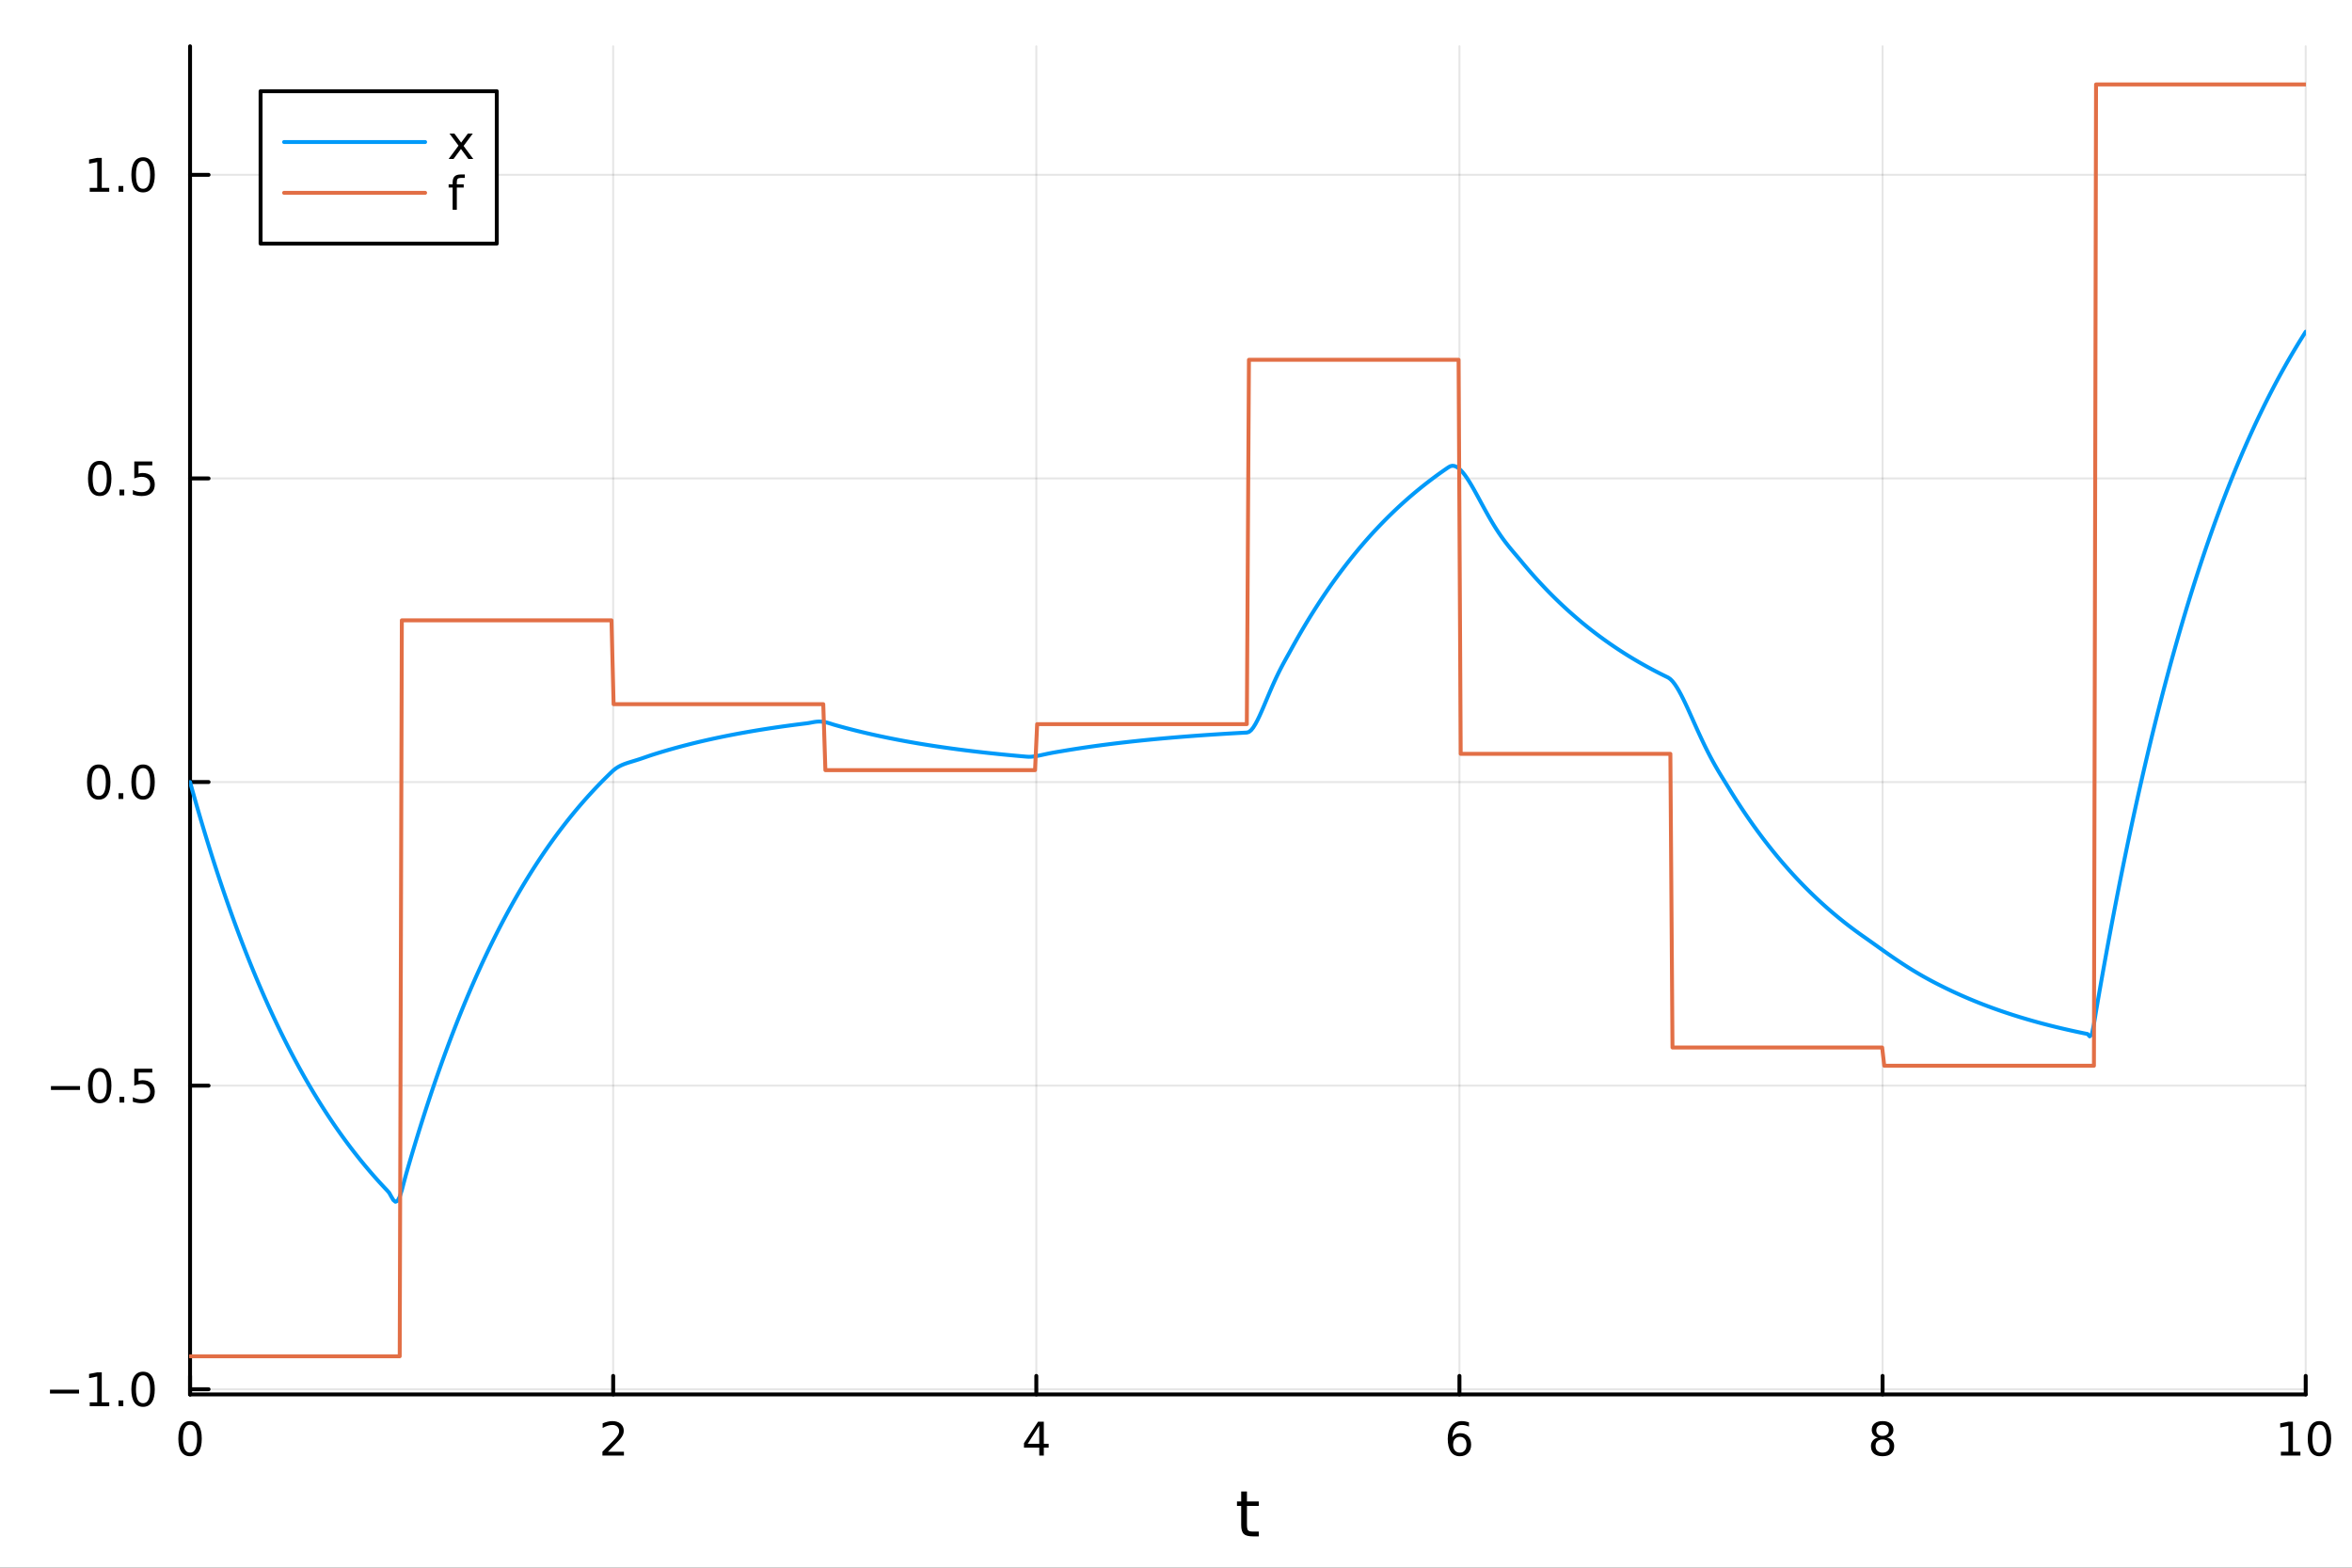 <?xml version="1.0" encoding="utf-8"?>
<svg xmlns="http://www.w3.org/2000/svg" xmlns:xlink="http://www.w3.org/1999/xlink" width="600" height="400" viewBox="0 0 2400 1600">
<rect x="0" y="0" width="2400" height="1600" fill="#333333" stroke="none"/>
<defs>
  <clipPath id="clip740">
    <rect x="0" y="0" width="2400" height="1600"/>
  </clipPath>
</defs>
<path clip-path="url(#clip740)" d="M0 1600 L2400 1600 L2400 0 L0 0  Z" fill="#ffffff" fill-rule="evenodd" fill-opacity="1"/>
<defs>
  <clipPath id="clip741">
    <rect x="480" y="0" width="1681" height="1600"/>
  </clipPath>
</defs>
<path clip-path="url(#clip740)" d="M193.936 1423.18 L2352.76 1423.18 L2352.76 47.244 L193.936 47.244  Z" fill="#ffffff" fill-rule="evenodd" fill-opacity="1"/>
<defs>
  <clipPath id="clip742">
    <rect x="193" y="47" width="2160" height="1377"/>
  </clipPath>
</defs>
<polyline clip-path="url(#clip742)" style="stroke:#000000; stroke-linecap:round; stroke-linejoin:round; stroke-width:2; stroke-opacity:0.1; fill:none" points="193.936,1423.18 193.936,47.244 "/>
<polyline clip-path="url(#clip742)" style="stroke:#000000; stroke-linecap:round; stroke-linejoin:round; stroke-width:2; stroke-opacity:0.1; fill:none" points="625.7,1423.18 625.7,47.244 "/>
<polyline clip-path="url(#clip742)" style="stroke:#000000; stroke-linecap:round; stroke-linejoin:round; stroke-width:2; stroke-opacity:0.1; fill:none" points="1057.46,1423.18 1057.46,47.244 "/>
<polyline clip-path="url(#clip742)" style="stroke:#000000; stroke-linecap:round; stroke-linejoin:round; stroke-width:2; stroke-opacity:0.1; fill:none" points="1489.23,1423.18 1489.23,47.244 "/>
<polyline clip-path="url(#clip742)" style="stroke:#000000; stroke-linecap:round; stroke-linejoin:round; stroke-width:2; stroke-opacity:0.1; fill:none" points="1920.99,1423.18 1920.99,47.244 "/>
<polyline clip-path="url(#clip742)" style="stroke:#000000; stroke-linecap:round; stroke-linejoin:round; stroke-width:2; stroke-opacity:0.1; fill:none" points="2352.76,1423.18 2352.76,47.244 "/>
<polyline clip-path="url(#clip740)" style="stroke:#000000; stroke-linecap:round; stroke-linejoin:round; stroke-width:4; stroke-opacity:1; fill:none" points="193.936,1423.18 2352.76,1423.18 "/>
<polyline clip-path="url(#clip740)" style="stroke:#000000; stroke-linecap:round; stroke-linejoin:round; stroke-width:4; stroke-opacity:1; fill:none" points="193.936,1423.18 193.936,1404.28 "/>
<polyline clip-path="url(#clip740)" style="stroke:#000000; stroke-linecap:round; stroke-linejoin:round; stroke-width:4; stroke-opacity:1; fill:none" points="625.7,1423.18 625.7,1404.28 "/>
<polyline clip-path="url(#clip740)" style="stroke:#000000; stroke-linecap:round; stroke-linejoin:round; stroke-width:4; stroke-opacity:1; fill:none" points="1057.46,1423.18 1057.46,1404.28 "/>
<polyline clip-path="url(#clip740)" style="stroke:#000000; stroke-linecap:round; stroke-linejoin:round; stroke-width:4; stroke-opacity:1; fill:none" points="1489.23,1423.18 1489.23,1404.28 "/>
<polyline clip-path="url(#clip740)" style="stroke:#000000; stroke-linecap:round; stroke-linejoin:round; stroke-width:4; stroke-opacity:1; fill:none" points="1920.99,1423.18 1920.99,1404.28 "/>
<polyline clip-path="url(#clip740)" style="stroke:#000000; stroke-linecap:round; stroke-linejoin:round; stroke-width:4; stroke-opacity:1; fill:none" points="2352.76,1423.18 2352.76,1404.28 "/>
<path clip-path="url(#clip740)" d="M193.936 1454.1 Q190.325 1454.1 188.496 1457.66 Q186.691 1461.2 186.691 1468.33 Q186.691 1475.44 188.496 1479.01 Q190.325 1482.55 193.936 1482.55 Q197.57 1482.55 199.376 1479.01 Q201.204 1475.44 201.204 1468.33 Q201.204 1461.2 199.376 1457.66 Q197.57 1454.1 193.936 1454.1 M193.936 1450.39 Q199.746 1450.39 202.802 1455 Q205.88 1459.58 205.88 1468.33 Q205.88 1477.06 202.802 1481.67 Q199.746 1486.25 193.936 1486.25 Q188.126 1486.25 185.047 1481.67 Q181.992 1477.06 181.992 1468.33 Q181.992 1459.58 185.047 1455 Q188.126 1450.39 193.936 1450.39 Z" fill="#000000" fill-rule="nonzero" fill-opacity="1" /><path clip-path="url(#clip740)" d="M620.353 1481.64 L636.672 1481.64 L636.672 1485.58 L614.728 1485.58 L614.728 1481.64 Q617.39 1478.89 621.973 1474.26 Q626.58 1469.61 627.76 1468.27 Q630.006 1465.74 630.885 1464.01 Q631.788 1462.25 631.788 1460.56 Q631.788 1457.8 629.843 1456.07 Q627.922 1454.33 624.82 1454.33 Q622.621 1454.33 620.168 1455.09 Q617.737 1455.86 614.959 1457.41 L614.959 1452.69 Q617.783 1451.55 620.237 1450.97 Q622.691 1450.39 624.728 1450.39 Q630.098 1450.39 633.293 1453.08 Q636.487 1455.77 636.487 1460.26 Q636.487 1462.39 635.677 1464.31 Q634.89 1466.2 632.783 1468.8 Q632.205 1469.47 629.103 1472.69 Q626.001 1475.88 620.353 1481.64 Z" fill="#000000" fill-rule="nonzero" fill-opacity="1" /><path clip-path="url(#clip740)" d="M1060.47 1455.09 L1048.67 1473.54 L1060.47 1473.54 L1060.47 1455.09 M1059.25 1451.02 L1065.13 1451.02 L1065.13 1473.54 L1070.06 1473.54 L1070.06 1477.43 L1065.13 1477.43 L1065.13 1485.58 L1060.47 1485.58 L1060.47 1477.43 L1044.87 1477.43 L1044.87 1472.92 L1059.25 1451.02 Z" fill="#000000" fill-rule="nonzero" fill-opacity="1" /><path clip-path="url(#clip740)" d="M1489.63 1466.44 Q1486.48 1466.44 1484.63 1468.59 Q1482.8 1470.74 1482.8 1474.49 Q1482.8 1478.22 1484.63 1480.39 Q1486.48 1482.55 1489.63 1482.55 Q1492.78 1482.55 1494.61 1480.39 Q1496.46 1478.22 1496.46 1474.49 Q1496.46 1470.74 1494.61 1468.59 Q1492.78 1466.44 1489.63 1466.44 M1498.92 1451.78 L1498.92 1456.04 Q1497.16 1455.21 1495.35 1454.77 Q1493.57 1454.33 1491.81 1454.33 Q1487.18 1454.33 1484.73 1457.45 Q1482.3 1460.58 1481.95 1466.9 Q1483.31 1464.89 1485.37 1463.82 Q1487.43 1462.73 1489.91 1462.73 Q1495.12 1462.73 1498.13 1465.9 Q1501.16 1469.05 1501.16 1474.49 Q1501.16 1479.82 1498.01 1483.03 Q1494.86 1486.25 1489.63 1486.25 Q1483.64 1486.25 1480.47 1481.67 Q1477.3 1477.06 1477.3 1468.33 Q1477.3 1460.14 1481.18 1455.28 Q1485.07 1450.39 1491.62 1450.39 Q1493.38 1450.39 1495.17 1450.74 Q1496.97 1451.09 1498.92 1451.78 Z" fill="#000000" fill-rule="nonzero" fill-opacity="1" /><path clip-path="url(#clip740)" d="M1920.99 1469.17 Q1917.66 1469.17 1915.74 1470.95 Q1913.84 1472.73 1913.84 1475.86 Q1913.84 1478.98 1915.74 1480.77 Q1917.66 1482.55 1920.99 1482.55 Q1924.33 1482.55 1926.25 1480.77 Q1928.17 1478.96 1928.17 1475.86 Q1928.17 1472.73 1926.25 1470.95 Q1924.35 1469.17 1920.99 1469.17 M1916.32 1467.18 Q1913.31 1466.44 1911.62 1464.38 Q1909.95 1462.32 1909.95 1459.35 Q1909.95 1455.21 1912.89 1452.8 Q1915.85 1450.39 1920.99 1450.39 Q1926.15 1450.39 1929.09 1452.8 Q1932.03 1455.21 1932.03 1459.35 Q1932.03 1462.32 1930.34 1464.38 Q1928.68 1466.44 1925.69 1467.18 Q1929.07 1467.96 1930.95 1470.26 Q1932.84 1472.55 1932.84 1475.86 Q1932.84 1480.88 1929.77 1483.57 Q1926.71 1486.25 1920.99 1486.25 Q1915.27 1486.25 1912.2 1483.57 Q1909.14 1480.88 1909.14 1475.86 Q1909.14 1472.55 1911.04 1470.26 Q1912.94 1467.96 1916.32 1467.18 M1914.6 1459.79 Q1914.6 1462.48 1916.27 1463.98 Q1917.96 1465.49 1920.99 1465.49 Q1924 1465.49 1925.69 1463.98 Q1927.4 1462.48 1927.4 1459.79 Q1927.4 1457.11 1925.69 1455.6 Q1924 1454.1 1920.99 1454.1 Q1917.96 1454.1 1916.27 1455.6 Q1914.6 1457.11 1914.6 1459.79 Z" fill="#000000" fill-rule="nonzero" fill-opacity="1" /><path clip-path="url(#clip740)" d="M2327.44 1481.64 L2335.08 1481.64 L2335.08 1455.28 L2326.77 1456.95 L2326.77 1452.69 L2335.04 1451.02 L2339.71 1451.02 L2339.71 1481.64 L2347.35 1481.64 L2347.35 1485.58 L2327.44 1485.58 L2327.44 1481.64 Z" fill="#000000" fill-rule="nonzero" fill-opacity="1" /><path clip-path="url(#clip740)" d="M2366.8 1454.1 Q2363.18 1454.1 2361.36 1457.66 Q2359.55 1461.2 2359.55 1468.33 Q2359.55 1475.44 2361.36 1479.01 Q2363.18 1482.55 2366.8 1482.55 Q2370.43 1482.55 2372.23 1479.01 Q2374.06 1475.44 2374.06 1468.33 Q2374.06 1461.2 2372.23 1457.66 Q2370.43 1454.1 2366.8 1454.1 M2366.8 1450.39 Q2372.61 1450.39 2375.66 1455 Q2378.74 1459.58 2378.74 1468.33 Q2378.74 1477.06 2375.66 1481.67 Q2372.61 1486.25 2366.8 1486.25 Q2360.99 1486.25 2357.91 1481.67 Q2354.85 1477.06 2354.85 1468.33 Q2354.85 1459.58 2357.91 1455 Q2360.99 1450.39 2366.8 1450.39 Z" fill="#000000" fill-rule="nonzero" fill-opacity="1" /><path clip-path="url(#clip740)" d="M1272.41 1522.27 L1272.41 1532.4 L1284.47 1532.4 L1284.47 1536.95 L1272.41 1536.95 L1272.41 1556.3 Q1272.41 1560.66 1273.58 1561.9 Q1274.79 1563.14 1278.45 1563.14 L1284.47 1563.14 L1284.47 1568.04 L1278.45 1568.04 Q1271.67 1568.04 1269.1 1565.53 Q1266.52 1562.98 1266.52 1556.3 L1266.52 1536.95 L1262.22 1536.95 L1262.22 1532.4 L1266.52 1532.4 L1266.52 1522.27 L1272.41 1522.27 Z" fill="#000000" fill-rule="nonzero" fill-opacity="1" /><polyline clip-path="url(#clip742)" style="stroke:#000000; stroke-linecap:round; stroke-linejoin:round; stroke-width:2; stroke-opacity:0.1; fill:none" points="193.936,1417.89 2352.76,1417.89 "/>
<polyline clip-path="url(#clip742)" style="stroke:#000000; stroke-linecap:round; stroke-linejoin:round; stroke-width:2; stroke-opacity:0.1; fill:none" points="193.936,1108.02 2352.76,1108.02 "/>
<polyline clip-path="url(#clip742)" style="stroke:#000000; stroke-linecap:round; stroke-linejoin:round; stroke-width:2; stroke-opacity:0.1; fill:none" points="193.936,798.153 2352.76,798.153 "/>
<polyline clip-path="url(#clip742)" style="stroke:#000000; stroke-linecap:round; stroke-linejoin:round; stroke-width:2; stroke-opacity:0.1; fill:none" points="193.936,488.287 2352.76,488.287 "/>
<polyline clip-path="url(#clip742)" style="stroke:#000000; stroke-linecap:round; stroke-linejoin:round; stroke-width:2; stroke-opacity:0.1; fill:none" points="193.936,178.422 2352.76,178.422 "/>
<polyline clip-path="url(#clip740)" style="stroke:#000000; stroke-linecap:round; stroke-linejoin:round; stroke-width:4; stroke-opacity:1; fill:none" points="193.936,1423.18 193.936,47.244 "/>
<polyline clip-path="url(#clip740)" style="stroke:#000000; stroke-linecap:round; stroke-linejoin:round; stroke-width:4; stroke-opacity:1; fill:none" points="193.936,1417.89 212.834,1417.89 "/>
<polyline clip-path="url(#clip740)" style="stroke:#000000; stroke-linecap:round; stroke-linejoin:round; stroke-width:4; stroke-opacity:1; fill:none" points="193.936,1108.02 212.834,1108.02 "/>
<polyline clip-path="url(#clip740)" style="stroke:#000000; stroke-linecap:round; stroke-linejoin:round; stroke-width:4; stroke-opacity:1; fill:none" points="193.936,798.153 212.834,798.153 "/>
<polyline clip-path="url(#clip740)" style="stroke:#000000; stroke-linecap:round; stroke-linejoin:round; stroke-width:4; stroke-opacity:1; fill:none" points="193.936,488.287 212.834,488.287 "/>
<polyline clip-path="url(#clip740)" style="stroke:#000000; stroke-linecap:round; stroke-linejoin:round; stroke-width:4; stroke-opacity:1; fill:none" points="193.936,178.422 212.834,178.422 "/>
<path clip-path="url(#clip740)" d="M50.992 1418.34 L80.668 1418.34 L80.668 1422.27 L50.992 1422.27 L50.992 1418.34 Z" fill="#000000" fill-rule="nonzero" fill-opacity="1" /><path clip-path="url(#clip740)" d="M91.571 1431.23 L99.21 1431.23 L99.21 1404.86 L90.899 1406.53 L90.899 1402.27 L99.163 1400.61 L103.839 1400.61 L103.839 1431.23 L111.478 1431.23 L111.478 1435.17 L91.571 1435.17 L91.571 1431.23 Z" fill="#000000" fill-rule="nonzero" fill-opacity="1" /><path clip-path="url(#clip740)" d="M120.922 1429.29 L125.807 1429.29 L125.807 1435.17 L120.922 1435.17 L120.922 1429.29 Z" fill="#000000" fill-rule="nonzero" fill-opacity="1" /><path clip-path="url(#clip740)" d="M145.992 1403.68 Q142.381 1403.68 140.552 1407.25 Q138.746 1410.79 138.746 1417.92 Q138.746 1425.03 140.552 1428.59 Q142.381 1432.13 145.992 1432.13 Q149.626 1432.13 151.431 1428.59 Q153.26 1425.03 153.26 1417.92 Q153.26 1410.79 151.431 1407.25 Q149.626 1403.68 145.992 1403.68 M145.992 1399.98 Q151.802 1399.98 154.857 1404.59 Q157.936 1409.17 157.936 1417.92 Q157.936 1426.65 154.857 1431.25 Q151.802 1435.84 145.992 1435.84 Q140.181 1435.84 137.103 1431.25 Q134.047 1426.65 134.047 1417.92 Q134.047 1409.17 137.103 1404.59 Q140.181 1399.98 145.992 1399.98 Z" fill="#000000" fill-rule="nonzero" fill-opacity="1" /><path clip-path="url(#clip740)" d="M51.987 1108.47 L81.663 1108.47 L81.663 1112.41 L51.987 1112.41 L51.987 1108.47 Z" fill="#000000" fill-rule="nonzero" fill-opacity="1" /><path clip-path="url(#clip740)" d="M101.756 1093.82 Q98.145 1093.82 96.316 1097.38 Q94.51 1100.92 94.51 1108.05 Q94.51 1115.16 96.316 1118.73 Q98.145 1122.27 101.756 1122.27 Q105.39 1122.27 107.196 1118.73 Q109.024 1115.16 109.024 1108.05 Q109.024 1100.92 107.196 1097.38 Q105.39 1093.82 101.756 1093.82 M101.756 1090.11 Q107.566 1090.11 110.621 1094.72 Q113.7 1099.3 113.7 1108.05 Q113.7 1116.78 110.621 1121.39 Q107.566 1125.97 101.756 1125.97 Q95.946 1125.97 92.867 1121.39 Q89.811 1116.78 89.811 1108.05 Q89.811 1099.3 92.867 1094.72 Q95.946 1090.11 101.756 1090.11 Z" fill="#000000" fill-rule="nonzero" fill-opacity="1" /><path clip-path="url(#clip740)" d="M121.918 1119.42 L126.802 1119.42 L126.802 1125.3 L121.918 1125.3 L121.918 1119.42 Z" fill="#000000" fill-rule="nonzero" fill-opacity="1" /><path clip-path="url(#clip740)" d="M137.033 1090.74 L155.39 1090.74 L155.39 1094.67 L141.316 1094.67 L141.316 1103.15 Q142.334 1102.8 143.353 1102.64 Q144.371 1102.45 145.39 1102.45 Q151.177 1102.45 154.556 1105.62 Q157.936 1108.79 157.936 1114.21 Q157.936 1119.79 154.464 1122.89 Q150.992 1125.97 144.672 1125.97 Q142.496 1125.97 140.228 1125.6 Q137.982 1125.23 135.575 1124.49 L135.575 1119.79 Q137.658 1120.92 139.881 1121.48 Q142.103 1122.04 144.58 1122.04 Q148.584 1122.04 150.922 1119.93 Q153.26 1117.82 153.26 1114.21 Q153.26 1110.6 150.922 1108.49 Q148.584 1106.39 144.58 1106.39 Q142.705 1106.39 140.83 1106.8 Q138.978 1107.22 137.033 1108.1 L137.033 1090.74 Z" fill="#000000" fill-rule="nonzero" fill-opacity="1" /><path clip-path="url(#clip740)" d="M100.76 783.952 Q97.149 783.952 95.321 787.517 Q93.515 791.058 93.515 798.188 Q93.515 805.295 95.321 808.859 Q97.149 812.401 100.76 812.401 Q104.395 812.401 106.2 808.859 Q108.029 805.295 108.029 798.188 Q108.029 791.058 106.2 787.517 Q104.395 783.952 100.76 783.952 M100.76 780.248 Q106.571 780.248 109.626 784.855 Q112.705 789.438 112.705 798.188 Q112.705 806.915 109.626 811.521 Q106.571 816.105 100.76 816.105 Q94.95 816.105 91.871 811.521 Q88.816 806.915 88.816 798.188 Q88.816 789.438 91.871 784.855 Q94.95 780.248 100.76 780.248 Z" fill="#000000" fill-rule="nonzero" fill-opacity="1" /><path clip-path="url(#clip740)" d="M120.922 809.554 L125.807 809.554 L125.807 815.433 L120.922 815.433 L120.922 809.554 Z" fill="#000000" fill-rule="nonzero" fill-opacity="1" /><path clip-path="url(#clip740)" d="M145.992 783.952 Q142.381 783.952 140.552 787.517 Q138.746 791.058 138.746 798.188 Q138.746 805.295 140.552 808.859 Q142.381 812.401 145.992 812.401 Q149.626 812.401 151.431 808.859 Q153.26 805.295 153.26 798.188 Q153.26 791.058 151.431 787.517 Q149.626 783.952 145.992 783.952 M145.992 780.248 Q151.802 780.248 154.857 784.855 Q157.936 789.438 157.936 798.188 Q157.936 806.915 154.857 811.521 Q151.802 816.105 145.992 816.105 Q140.181 816.105 137.103 811.521 Q134.047 806.915 134.047 798.188 Q134.047 789.438 137.103 784.855 Q140.181 780.248 145.992 780.248 Z" fill="#000000" fill-rule="nonzero" fill-opacity="1" /><path clip-path="url(#clip740)" d="M101.756 474.086 Q98.145 474.086 96.316 477.651 Q94.51 481.193 94.51 488.322 Q94.51 495.429 96.316 498.993 Q98.145 502.535 101.756 502.535 Q105.39 502.535 107.196 498.993 Q109.024 495.429 109.024 488.322 Q109.024 481.193 107.196 477.651 Q105.39 474.086 101.756 474.086 M101.756 470.382 Q107.566 470.382 110.621 474.989 Q113.7 479.572 113.7 488.322 Q113.7 497.049 110.621 501.655 Q107.566 506.239 101.756 506.239 Q95.946 506.239 92.867 501.655 Q89.811 497.049 89.811 488.322 Q89.811 479.572 92.867 474.989 Q95.946 470.382 101.756 470.382 Z" fill="#000000" fill-rule="nonzero" fill-opacity="1" /><path clip-path="url(#clip740)" d="M121.918 499.688 L126.802 499.688 L126.802 505.567 L121.918 505.567 L121.918 499.688 Z" fill="#000000" fill-rule="nonzero" fill-opacity="1" /><path clip-path="url(#clip740)" d="M137.033 471.007 L155.39 471.007 L155.39 474.943 L141.316 474.943 L141.316 483.415 Q142.334 483.068 143.353 482.906 Q144.371 482.72 145.39 482.72 Q151.177 482.72 154.556 485.892 Q157.936 489.063 157.936 494.48 Q157.936 500.058 154.464 503.16 Q150.992 506.239 144.672 506.239 Q142.496 506.239 140.228 505.868 Q137.982 505.498 135.575 504.757 L135.575 500.058 Q137.658 501.192 139.881 501.748 Q142.103 502.304 144.58 502.304 Q148.584 502.304 150.922 500.197 Q153.26 498.091 153.26 494.48 Q153.26 490.868 150.922 488.762 Q148.584 486.656 144.58 486.656 Q142.705 486.656 140.83 487.072 Q138.978 487.489 137.033 488.368 L137.033 471.007 Z" fill="#000000" fill-rule="nonzero" fill-opacity="1" /><path clip-path="url(#clip740)" d="M91.571 191.766 L99.21 191.766 L99.21 165.401 L90.899 167.067 L90.899 162.808 L99.163 161.142 L103.839 161.142 L103.839 191.766 L111.478 191.766 L111.478 195.702 L91.571 195.702 L91.571 191.766 Z" fill="#000000" fill-rule="nonzero" fill-opacity="1" /><path clip-path="url(#clip740)" d="M120.922 189.822 L125.807 189.822 L125.807 195.702 L120.922 195.702 L120.922 189.822 Z" fill="#000000" fill-rule="nonzero" fill-opacity="1" /><path clip-path="url(#clip740)" d="M145.992 164.22 Q142.381 164.22 140.552 167.785 Q138.746 171.327 138.746 178.456 Q138.746 185.563 140.552 189.128 Q142.381 192.669 145.992 192.669 Q149.626 192.669 151.431 189.128 Q153.26 185.563 153.26 178.456 Q153.26 171.327 151.431 167.785 Q149.626 164.22 145.992 164.22 M145.992 160.517 Q151.802 160.517 154.857 165.123 Q157.936 169.706 157.936 178.456 Q157.936 187.183 154.857 191.79 Q151.802 196.373 145.992 196.373 Q140.181 196.373 137.103 191.79 Q134.047 187.183 134.047 178.456 Q134.047 169.706 137.103 165.123 Q140.181 160.517 145.992 160.517 Z" fill="#000000" fill-rule="nonzero" fill-opacity="1" /><polyline clip-path="url(#clip742)" style="stroke:#009af9; stroke-linecap:round; stroke-linejoin:round; stroke-width:4; stroke-opacity:1; fill:none" points="193.936,798.153 196.097,805.924 198.258,813.591 200.419,821.157 202.58,828.622 204.741,835.988 206.902,843.257 209.063,850.429 211.224,857.507 213.385,864.49 215.546,871.381 217.707,878.18 219.868,884.89 222.029,891.51 224.19,898.043 226.351,904.489 228.512,910.849 230.673,917.125 232.834,923.318 234.995,929.429 237.156,935.459 239.317,941.409 241.478,947.28 243.639,953.073 245.8,958.79 247.961,964.43 250.122,969.996 252.282,975.488 254.443,980.907 256.604,986.255 258.765,991.531 260.926,996.738 263.087,1001.88 265.248,1006.94 267.409,1011.95 269.57,1016.88 271.731,1021.75 273.892,1026.56 276.053,1031.3 278.214,1035.98 280.375,1040.6 282.536,1045.15 284.697,1049.65 286.858,1054.09 289.019,1058.46 291.18,1062.78 293.341,1067.04 295.502,1071.25 297.663,1075.4 299.824,1079.49 301.985,1083.53 304.146,1087.52 306.307,1091.45 308.468,1095.34 310.629,1099.17 312.79,1102.95 314.951,1106.67 317.112,1110.35 319.273,1113.99 321.434,1117.57 323.595,1121.1 325.756,1124.59 327.917,1128.04 330.078,1131.43 332.239,1134.78 334.4,1138.09 336.561,1141.35 338.722,1144.57 340.883,1147.75 343.044,1150.89 345.205,1153.98 347.366,1157.03 349.527,1160.05 351.688,1163.02 353.849,1165.95 356.01,1168.85 358.171,1171.7 360.332,1174.52 362.493,1177.3 364.653,1180.04 366.814,1182.75 368.975,1185.42 371.136,1188.06 373.297,1190.66 375.458,1193.22 377.619,1195.76 379.78,1198.26 381.941,1200.72 384.102,1203.15 386.263,1205.56 388.424,1207.92 390.585,1210.26 392.746,1212.57 394.907,1214.84 397.068,1217.3 399.229,1221.15 401.39,1224.8 403.551,1226.58 405.712,1225.55 407.873,1221.45 410.034,1214.72 412.195,1206.49 414.356,1198.52 416.517,1191.02 418.678,1183.63 420.839,1176.33 423,1169.13 425.161,1162.02 427.322,1155.01 429.483,1148.09 431.644,1141.26 433.805,1134.52 435.966,1127.87 438.127,1121.32 440.288,1114.84 442.449,1108.46 444.61,1102.15 446.771,1095.94 448.932,1089.8 451.093,1083.74 453.254,1077.77 455.415,1071.88 457.576,1066.06 459.737,1060.32 461.898,1054.65 464.059,1049.07 466.22,1043.55 468.381,1038.11 470.542,1032.74 472.703,1027.44 474.864,1022.22 477.024,1017.06 479.185,1011.97 481.346,1006.94 483.507,1001.99 485.668,997.097 487.829,992.271 489.99,987.51 492.151,982.811 494.312,978.175 496.473,973.6 498.634,969.086 500.795,964.632 502.956,960.237 505.117,955.9 507.278,951.62 509.439,947.398 511.6,943.231 513.761,939.119 515.922,935.063 518.083,931.059 520.244,927.109 522.405,923.212 524.566,919.366 526.727,915.571 528.888,911.826 531.049,908.131 533.21,904.485 535.371,900.887 537.532,897.337 539.693,893.834 541.854,890.378 544.015,886.967 546.176,883.601 548.337,880.28 550.498,877.003 552.659,873.77 554.82,870.579 556.981,867.431 559.142,864.324 561.303,861.259 563.464,858.234 565.625,855.249 567.786,852.304 569.947,849.398 572.108,846.531 574.269,843.701 576.43,840.91 578.591,838.155 580.752,835.437 582.913,832.754 585.074,830.108 587.235,827.496 589.396,824.919 591.556,822.377 593.717,819.867 595.878,817.392 598.039,814.949 600.2,812.538 602.361,810.159 604.522,807.812 606.683,805.496 608.844,803.211 611.005,800.956 613.166,798.731 615.327,796.535 617.488,794.368 619.649,792.231 621.81,790.121 623.971,788.04 626.132,786.05 628.293,784.362 630.454,782.946 632.615,781.751 634.776,780.731 636.937,779.847 639.098,779.061 641.259,778.343 643.42,777.666 645.581,777.007 647.742,776.349 649.903,775.68 652.064,774.991 654.225,774.279 656.386,773.544 658.547,772.794 660.708,772.038 662.869,771.291 665.03,770.574 667.191,769.887 669.352,769.208 671.513,768.538 673.674,767.877 675.835,767.225 677.996,766.582 680.157,765.947 682.318,765.32 684.479,764.702 686.64,764.092 688.801,763.49 690.962,762.896 693.123,762.31 695.284,761.732 697.445,761.161 699.606,760.598 701.767,760.043 703.927,759.494 706.088,758.953 708.249,758.42 710.41,757.893 712.571,757.373 714.732,756.86 716.893,756.354 719.054,755.855 721.215,755.362 723.376,754.876 725.537,754.397 727.698,753.923 729.859,753.456 732.02,752.995 734.181,752.541 736.342,752.092 738.503,751.649 740.664,751.212 742.825,750.781 744.986,750.356 747.147,749.936 749.308,749.522 751.469,749.113 753.63,748.71 755.791,748.312 757.952,747.919 760.113,747.532 762.274,747.149 764.435,746.772 766.596,746.4 768.757,746.033 770.918,745.67 773.079,745.312 775.24,744.959 777.401,744.611 779.562,744.268 781.723,743.929 783.884,743.594 786.045,743.264 788.206,742.938 790.367,742.617 792.528,742.3 794.689,741.987 796.85,741.678 799.011,741.373 801.172,741.072 803.333,740.776 805.494,740.483 807.655,740.194 809.816,739.909 811.977,739.628 814.138,739.35 816.298,739.076 818.459,738.806 820.62,738.539 822.781,738.276 824.942,737.975 827.103,737.577 829.264,737.16 831.425,736.793 833.586,736.531 835.747,736.413 837.908,736.46 840.069,736.683 842.23,737.072 844.391,737.607 846.552,738.248 848.713,738.943 850.874,739.623 853.035,740.241 855.196,740.848 857.357,741.447 859.518,742.038 861.679,742.621 863.84,743.197 866.001,743.765 868.162,744.325 870.323,744.878 872.484,745.423 874.645,745.962 876.806,746.493 878.967,747.017 881.128,747.534 883.289,748.045 885.45,748.548 887.611,749.045 889.772,749.535 891.933,750.019 894.094,750.496 896.255,750.967 898.416,751.432 900.577,751.891 902.738,752.343 904.899,752.79 907.06,753.231 909.221,753.665 911.382,754.094 913.543,754.518 915.704,754.935 917.865,755.347 920.026,755.754 922.187,756.155 924.348,756.551 926.509,756.942 928.669,757.327 930.83,757.708 932.991,758.083 935.152,758.454 937.313,758.819 939.474,759.18 941.635,759.536 943.796,759.887 945.957,760.233 948.118,760.575 950.279,760.913 952.44,761.245 954.601,761.574 956.762,761.898 958.923,762.218 961.084,762.534 963.245,762.845 965.406,763.152 967.567,763.456 969.728,763.755 971.889,764.05 974.05,764.341 976.211,764.629 978.372,764.912 980.533,765.192 982.694,765.469 984.855,765.741 987.016,766.01 989.177,766.275 991.338,766.537 993.499,766.795 995.66,767.05 997.821,767.302 999.982,767.55 1002.14,767.795 1004.3,768.037 1006.46,768.275 1008.63,768.51 1010.79,768.743 1012.95,768.972 1015.11,769.198 1017.27,769.421 1019.43,769.641 1021.59,769.858 1023.75,770.072 1025.91,770.284 1028.07,770.493 1030.24,770.698 1032.4,770.902 1034.56,771.102 1036.72,771.3 1038.88,771.495 1041.04,771.688 1043.2,771.878 1045.36,772.065 1047.52,772.25 1049.68,772.376 1051.85,772.334 1054.01,772.153 1056.17,771.866 1058.33,771.5 1060.49,771.08 1062.65,770.626 1064.81,770.158 1066.97,769.688 1069.13,769.228 1071.29,768.786 1073.46,768.365 1075.62,767.968 1077.78,767.591 1079.94,767.228 1082.1,766.871 1084.26,766.507 1086.42,766.143 1088.58,765.784 1090.74,765.43 1092.9,765.08 1095.07,764.735 1097.23,764.395 1099.39,764.059 1101.55,763.727 1103.71,763.4 1105.87,763.077 1108.03,762.759 1110.19,762.445 1112.35,762.134 1114.51,761.828 1116.67,761.527 1118.84,761.229 1121,760.935 1123.16,760.644 1125.32,760.358 1127.48,760.076 1129.64,759.797 1131.8,759.522 1133.96,759.251 1136.12,758.983 1138.28,758.719 1140.45,758.458 1142.61,758.201 1144.77,757.947 1146.93,757.697 1149.09,757.45 1151.25,757.206 1153.41,756.965 1155.57,756.728 1157.73,756.493 1159.89,756.262 1162.06,756.034 1164.22,755.809 1166.38,755.587 1168.54,755.368 1170.7,755.152 1172.86,754.938 1175.02,754.728 1177.18,754.52 1179.34,754.315 1181.5,754.113 1183.67,753.913 1185.83,753.716 1187.99,753.522 1190.15,753.33 1192.31,753.141 1194.47,752.954 1196.63,752.769 1198.79,752.588 1200.95,752.408 1203.11,752.231 1205.28,752.057 1207.44,751.884 1209.6,751.714 1211.76,751.546 1213.92,751.381 1216.08,751.217 1218.24,751.056 1220.4,750.897 1222.56,750.74 1224.72,750.585 1226.88,750.432 1229.05,750.281 1231.21,750.133 1233.37,749.986 1235.53,749.841 1237.69,749.698 1239.85,749.557 1242.01,749.418 1244.17,749.28 1246.33,749.145 1248.49,749.011 1250.66,748.879 1252.82,748.749 1254.98,748.62 1257.14,748.493 1259.3,748.368 1261.46,748.245 1263.62,748.123 1265.78,748.003 1267.94,747.884 1270.1,747.767 1272.27,747.652 1274.43,747.034 1276.59,745.298 1278.75,742.628 1280.91,739.198 1283.07,735.169 1285.23,730.687 1287.39,725.881 1289.55,720.869 1291.71,715.749 1293.88,710.61 1296.04,705.522 1298.2,700.541 1300.36,695.709 1302.52,691.054 1304.68,686.587 1306.84,682.305 1309,678.191 1311.16,674.213 1313.32,670.323 1315.49,666.458 1317.65,662.545 1319.81,658.63 1321.97,654.766 1324.13,650.953 1326.29,647.191 1328.45,643.479 1330.61,639.816 1332.77,636.202 1334.93,632.635 1337.09,629.116 1339.26,625.644 1341.42,622.217 1343.58,618.836 1345.74,615.5 1347.9,612.208 1350.06,608.959 1352.22,605.754 1354.38,602.591 1356.54,599.47 1358.7,596.39 1360.87,593.351 1363.03,590.353 1365.19,587.394 1367.35,584.475 1369.51,581.594 1371.67,578.752 1373.83,575.947 1375.99,573.179 1378.15,570.449 1380.31,567.754 1382.48,565.095 1384.64,562.472 1386.8,559.883 1388.96,557.328 1391.12,554.808 1393.28,552.321 1395.44,549.866 1397.6,547.445 1399.76,545.055 1401.92,542.697 1404.09,540.371 1406.25,538.075 1408.41,535.81 1410.57,533.574 1412.73,531.369 1414.89,529.192 1417.05,527.044 1419.21,524.925 1421.37,522.834 1423.53,520.771 1425.7,518.734 1427.86,516.725 1430.02,514.743 1432.18,512.787 1434.34,510.856 1436.5,508.952 1438.66,507.072 1440.82,505.218 1442.98,503.388 1445.14,501.583 1447.3,499.801 1449.47,498.043 1451.63,496.308 1453.79,494.597 1455.95,492.908 1458.11,491.241 1460.27,489.597 1462.43,487.974 1464.59,486.373 1466.75,484.793 1468.91,483.234 1471.08,481.695 1473.24,480.177 1475.4,478.68 1477.56,477.202 1479.72,475.913 1481.88,475.381 1484.04,475.582 1486.2,476.437 1488.36,477.872 1490.52,479.818 1492.69,482.207 1494.85,484.977 1497.01,488.069 1499.17,491.426 1501.33,494.998 1503.49,498.735 1505.65,502.593 1507.81,506.531 1509.97,510.511 1512.13,514.501 1514.3,518.47 1516.46,522.391 1518.62,526.242 1520.78,530.004 1522.94,533.661 1525.1,537.202 1527.26,540.619 1529.42,543.907 1531.58,547.065 1533.74,550.096 1535.91,553.007 1538.07,555.808 1540.23,558.513 1542.39,561.14 1544.55,563.708 1546.71,566.244 1548.87,568.776 1551.03,571.336 1553.19,573.946 1555.35,576.537 1557.51,579.093 1559.68,581.616 1561.84,584.106 1564,586.562 1566.16,588.986 1568.32,591.377 1570.48,593.737 1572.64,596.066 1574.8,598.364 1576.96,600.631 1579.12,602.869 1581.29,605.076 1583.45,607.255 1585.61,609.404 1587.77,611.525 1589.93,613.618 1592.09,615.683 1594.25,617.721 1596.41,619.732 1598.57,621.716 1600.73,623.674 1602.9,625.606 1605.06,627.513 1607.22,629.394 1609.38,631.251 1611.54,633.083 1613.7,634.89 1615.86,636.674 1618.02,638.434 1620.18,640.171 1622.34,641.884 1624.51,643.575 1626.67,645.244 1628.83,646.89 1630.99,648.514 1633.15,650.117 1635.31,651.698 1637.47,653.259 1639.63,654.799 1641.79,656.318 1643.95,657.817 1646.12,659.296 1648.28,660.755 1650.44,662.195 1652.6,663.616 1654.76,665.018 1656.92,666.401 1659.08,667.766 1661.24,669.113 1663.4,670.442 1665.56,671.753 1667.72,673.047 1669.89,674.324 1672.05,675.584 1674.21,676.827 1676.37,678.053 1678.53,679.264 1680.69,680.458 1682.85,681.636 1685.01,682.799 1687.17,683.947 1689.33,685.079 1691.5,686.196 1693.66,687.299 1695.82,688.387 1697.98,689.461 1700.14,690.52 1702.3,691.582 1704.46,693.124 1706.62,695.307 1708.78,698.047 1710.94,701.268 1713.11,704.897 1715.27,708.866 1717.43,713.111 1719.59,717.572 1721.75,722.197 1723.91,726.934 1726.07,731.738 1728.23,736.57 1730.39,741.393 1732.55,746.176 1734.72,750.891 1736.88,755.518 1739.04,760.037 1741.2,764.438 1743.36,768.71 1745.52,772.85 1747.68,776.86 1749.84,780.744 1752,784.513 1754.16,788.181 1756.33,791.769 1758.49,795.299 1760.65,798.8 1762.81,802.305 1764.97,805.834 1767.13,809.324 1769.29,812.768 1771.45,816.167 1773.61,819.52 1775.77,822.829 1777.93,826.094 1780.1,829.315 1782.26,832.494 1784.42,835.631 1786.58,838.726 1788.74,841.781 1790.9,844.794 1793.06,847.768 1795.22,850.702 1797.38,853.598 1799.54,856.455 1801.71,859.274 1803.87,862.056 1806.03,864.801 1808.19,867.509 1810.35,870.182 1812.51,872.819 1814.67,875.421 1816.83,877.989 1818.99,880.523 1821.15,883.023 1823.32,885.49 1825.48,887.925 1827.64,890.327 1829.8,892.697 1831.96,895.036 1834.12,897.344 1836.28,899.622 1838.44,901.869 1840.6,904.086 1842.76,906.274 1844.93,908.433 1847.09,910.563 1849.25,912.665 1851.41,914.739 1853.57,916.785 1855.73,918.804 1857.89,920.797 1860.05,922.763 1862.21,924.703 1864.37,926.617 1866.54,928.506 1868.7,930.369 1870.86,932.208 1873.02,934.023 1875.18,935.813 1877.34,937.58 1879.5,939.323 1881.66,941.044 1883.82,942.741 1885.98,944.416 1888.15,946.069 1890.31,947.7 1892.47,949.309 1894.63,950.897 1896.79,952.464 1898.95,954.01 1901.11,955.536 1903.27,957.046 1905.43,958.566 1907.59,960.096 1909.75,961.632 1911.92,963.173 1914.08,964.716 1916.24,966.26 1918.4,967.801 1920.56,969.339 1922.72,970.871 1924.88,972.396 1927.04,973.911 1929.2,975.416 1931.36,976.908 1933.53,978.387 1935.69,979.852 1937.85,981.301 1940.01,982.734 1942.17,984.149 1944.33,985.546 1946.49,986.925 1948.65,988.284 1950.81,989.623 1952.97,990.942 1955.14,992.242 1957.3,993.521 1959.46,994.78 1961.62,996.019 1963.78,997.238 1965.94,998.438 1968.1,999.619 1970.26,1000.78 1972.42,1001.93 1974.58,1003.06 1976.75,1004.17 1978.91,1005.27 1981.07,1006.35 1983.23,1007.42 1985.39,1008.49 1987.55,1009.54 1989.71,1010.57 1991.87,1011.6 1994.03,1012.61 1996.19,1013.6 1998.36,1014.58 2000.52,1015.55 2002.68,1016.51 2004.84,1017.45 2007,1018.39 2009.16,1019.31 2011.32,1020.21 2013.48,1021.11 2015.64,1021.99 2017.8,1022.86 2019.96,1023.72 2022.13,1024.57 2024.29,1025.41 2026.45,1026.23 2028.61,1027.05 2030.77,1027.85 2032.93,1028.65 2035.09,1029.43 2037.25,1030.2 2039.41,1030.96 2041.57,1031.72 2043.74,1032.46 2045.9,1033.19 2048.06,1033.91 2050.22,1034.63 2052.38,1035.33 2054.54,1036.03 2056.7,1036.71 2058.86,1037.39 2061.02,1038.06 2063.18,1038.71 2065.35,1039.36 2067.51,1040 2069.67,1040.64 2071.83,1041.26 2073.99,1041.88 2076.15,1042.48 2078.31,1043.08 2080.47,1043.68 2082.63,1044.26 2084.79,1044.84 2086.96,1045.4 2089.12,1045.97 2091.28,1046.52 2093.44,1047.07 2095.6,1047.6 2097.76,1048.14 2099.92,1048.66 2102.08,1049.18 2104.24,1049.69 2106.4,1050.19 2108.57,1050.69 2110.73,1051.18 2112.89,1051.67 2115.05,1052.14 2117.21,1052.62 2119.37,1053.08 2121.53,1053.54 2123.69,1053.99 2125.85,1054.44 2128.01,1054.88 2130.17,1055.32 2132.34,1057.71 2134.5,1055.69 2136.66,1045.32 2138.82,1032.12 2140.98,1019.58 2143.14,1007.21 2145.3,994.995 2147.46,982.946 2149.62,971.056 2151.78,959.325 2153.95,947.749 2156.11,936.326 2158.27,925.055 2160.43,913.933 2162.59,902.959 2164.75,892.13 2166.91,881.445 2169.07,870.901 2171.23,860.498 2173.39,850.232 2175.56,840.102 2177.72,830.107 2179.88,820.244 2182.04,810.512 2184.2,800.908 2186.36,791.433 2188.52,782.082 2190.68,772.856 2192.84,763.752 2195,754.769 2197.17,745.905 2199.33,737.159 2201.49,728.528 2203.65,720.012 2205.81,711.609 2207.97,703.317 2210.13,695.135 2212.29,687.061 2214.45,679.095 2216.61,671.234 2218.78,663.477 2220.94,655.824 2223.1,648.271 2225.26,640.819 2227.42,633.466 2229.58,626.21 2231.74,619.05 2233.9,611.986 2236.06,605.014 2238.22,598.136 2240.38,591.348 2242.55,584.651 2244.71,578.042 2246.87,571.521 2249.03,565.087 2251.19,558.738 2253.35,552.473 2255.51,546.291 2257.67,540.19 2259.83,534.171 2261.99,528.232 2264.16,522.371 2266.32,516.588 2268.48,510.882 2270.64,505.251 2272.8,499.695 2274.96,494.213 2277.12,488.803 2279.28,483.465 2281.44,478.198 2283.6,473 2285.77,467.872 2287.93,462.811 2290.09,457.818 2292.25,452.891 2294.41,448.029 2296.57,443.232 2298.73,438.498 2300.89,433.827 2303.05,429.218 2305.21,424.671 2307.38,420.183 2309.54,415.755 2311.7,411.386 2313.86,407.074 2316.02,402.82 2318.18,398.622 2320.34,394.48 2322.5,390.393 2324.66,386.359 2326.82,382.38 2328.99,378.453 2331.15,374.578 2333.31,370.754 2335.47,366.982 2337.63,363.259 2339.79,359.585 2341.95,355.961 2344.11,352.384 2346.27,348.855 2348.43,345.372 2350.59,341.936 2352.76,338.545 "/>
<polyline clip-path="url(#clip742)" style="stroke:#e26f46; stroke-linecap:round; stroke-linejoin:round; stroke-width:4; stroke-opacity:1; fill:none" points="193.936,1384.24 196.097,1384.24 198.258,1384.24 200.419,1384.24 202.58,1384.24 204.741,1384.24 206.902,1384.24 209.063,1384.24 211.224,1384.24 213.385,1384.24 215.546,1384.24 217.707,1384.24 219.868,1384.24 222.029,1384.24 224.19,1384.24 226.351,1384.24 228.512,1384.24 230.673,1384.24 232.834,1384.24 234.995,1384.24 237.156,1384.24 239.317,1384.24 241.478,1384.24 243.639,1384.24 245.8,1384.24 247.961,1384.24 250.122,1384.24 252.282,1384.24 254.443,1384.24 256.604,1384.24 258.765,1384.24 260.926,1384.24 263.087,1384.24 265.248,1384.24 267.409,1384.24 269.57,1384.24 271.731,1384.24 273.892,1384.24 276.053,1384.24 278.214,1384.24 280.375,1384.24 282.536,1384.24 284.697,1384.24 286.858,1384.24 289.019,1384.24 291.18,1384.24 293.341,1384.24 295.502,1384.24 297.663,1384.24 299.824,1384.24 301.985,1384.24 304.146,1384.24 306.307,1384.24 308.468,1384.24 310.629,1384.24 312.79,1384.24 314.951,1384.24 317.112,1384.24 319.273,1384.24 321.434,1384.24 323.595,1384.24 325.756,1384.24 327.917,1384.24 330.078,1384.24 332.239,1384.24 334.4,1384.24 336.561,1384.24 338.722,1384.24 340.883,1384.24 343.044,1384.24 345.205,1384.24 347.366,1384.24 349.527,1384.24 351.688,1384.24 353.849,1384.24 356.01,1384.24 358.171,1384.24 360.332,1384.24 362.493,1384.24 364.653,1384.24 366.814,1384.24 368.975,1384.24 371.136,1384.24 373.297,1384.24 375.458,1384.24 377.619,1384.24 379.78,1384.24 381.941,1384.24 384.102,1384.24 386.263,1384.24 388.424,1384.24 390.585,1384.24 392.746,1384.24 394.907,1384.24 397.068,1384.24 399.229,1384.24 401.39,1384.24 403.551,1384.24 405.712,1384.24 407.873,1384.24 410.034,633.12 412.195,633.12 414.356,633.12 416.517,633.12 418.678,633.12 420.839,633.12 423,633.12 425.161,633.12 427.322,633.12 429.483,633.12 431.644,633.12 433.805,633.12 435.966,633.12 438.127,633.12 440.288,633.12 442.449,633.12 444.61,633.12 446.771,633.12 448.932,633.12 451.093,633.12 453.254,633.12 455.415,633.12 457.576,633.12 459.737,633.12 461.898,633.12 464.059,633.12 466.22,633.12 468.381,633.12 470.542,633.12 472.703,633.12 474.864,633.12 477.024,633.12 479.185,633.12 481.346,633.12 483.507,633.12 485.668,633.12 487.829,633.12 489.99,633.12 492.151,633.12 494.312,633.12 496.473,633.12 498.634,633.12 500.795,633.12 502.956,633.12 505.117,633.12 507.278,633.12 509.439,633.12 511.6,633.12 513.761,633.12 515.922,633.12 518.083,633.12 520.244,633.12 522.405,633.12 524.566,633.12 526.727,633.12 528.888,633.12 531.049,633.12 533.21,633.12 535.371,633.12 537.532,633.12 539.693,633.12 541.854,633.12 544.015,633.12 546.176,633.12 548.337,633.12 550.498,633.12 552.659,633.12 554.82,633.12 556.981,633.12 559.142,633.12 561.303,633.12 563.464,633.12 565.625,633.12 567.786,633.12 569.947,633.12 572.108,633.12 574.269,633.12 576.43,633.12 578.591,633.12 580.752,633.12 582.913,633.12 585.074,633.12 587.235,633.12 589.396,633.12 591.556,633.12 593.717,633.12 595.878,633.12 598.039,633.12 600.2,633.12 602.361,633.12 604.522,633.12 606.683,633.12 608.844,633.12 611.005,633.12 613.166,633.12 615.327,633.12 617.488,633.12 619.649,633.12 621.81,633.12 623.971,633.12 626.132,718.694 628.293,718.694 630.454,718.694 632.615,718.694 634.776,718.694 636.937,718.694 639.098,718.694 641.259,718.694 643.42,718.694 645.581,718.694 647.742,718.694 649.903,718.694 652.064,718.694 654.225,718.694 656.386,718.694 658.547,718.694 660.708,718.694 662.869,718.694 665.03,718.694 667.191,718.694 669.352,718.694 671.513,718.694 673.674,718.694 675.835,718.694 677.996,718.694 680.157,718.694 682.318,718.694 684.479,718.694 686.64,718.694 688.801,718.694 690.962,718.694 693.123,718.694 695.284,718.694 697.445,718.694 699.606,718.694 701.767,718.694 703.927,718.694 706.088,718.694 708.249,718.694 710.41,718.694 712.571,718.694 714.732,718.694 716.893,718.694 719.054,718.694 721.215,718.694 723.376,718.694 725.537,718.694 727.698,718.694 729.859,718.694 732.02,718.694 734.181,718.694 736.342,718.694 738.503,718.694 740.664,718.694 742.825,718.694 744.986,718.694 747.147,718.694 749.308,718.694 751.469,718.694 753.63,718.694 755.791,718.694 757.952,718.694 760.113,718.694 762.274,718.694 764.435,718.694 766.596,718.694 768.757,718.694 770.918,718.694 773.079,718.694 775.24,718.694 777.401,718.694 779.562,718.694 781.723,718.694 783.884,718.694 786.045,718.694 788.206,718.694 790.367,718.694 792.528,718.694 794.689,718.694 796.85,718.694 799.011,718.694 801.172,718.694 803.333,718.694 805.494,718.694 807.655,718.694 809.816,718.694 811.977,718.694 814.138,718.694 816.298,718.694 818.459,718.694 820.62,718.694 822.781,718.694 824.942,718.694 827.103,718.694 829.264,718.694 831.425,718.694 833.586,718.694 835.747,718.694 837.908,718.694 840.069,718.694 842.23,786.023 844.391,786.023 846.552,786.023 848.713,786.023 850.874,786.023 853.035,786.023 855.196,786.023 857.357,786.023 859.518,786.023 861.679,786.023 863.84,786.023 866.001,786.023 868.162,786.023 870.323,786.023 872.484,786.023 874.645,786.023 876.806,786.023 878.967,786.023 881.128,786.023 883.289,786.023 885.45,786.023 887.611,786.023 889.772,786.023 891.933,786.023 894.094,786.023 896.255,786.023 898.416,786.023 900.577,786.023 902.738,786.023 904.899,786.023 907.06,786.023 909.221,786.023 911.382,786.023 913.543,786.023 915.704,786.023 917.865,786.023 920.026,786.023 922.187,786.023 924.348,786.023 926.509,786.023 928.669,786.023 930.83,786.023 932.991,786.023 935.152,786.023 937.313,786.023 939.474,786.023 941.635,786.023 943.796,786.023 945.957,786.023 948.118,786.023 950.279,786.023 952.44,786.023 954.601,786.023 956.762,786.023 958.923,786.023 961.084,786.023 963.245,786.023 965.406,786.023 967.567,786.023 969.728,786.023 971.889,786.023 974.05,786.023 976.211,786.023 978.372,786.023 980.533,786.023 982.694,786.023 984.855,786.023 987.016,786.023 989.177,786.023 991.338,786.023 993.499,786.023 995.66,786.023 997.821,786.023 999.982,786.023 1002.14,786.023 1004.3,786.023 1006.46,786.023 1008.63,786.023 1010.79,786.023 1012.95,786.023 1015.11,786.023 1017.27,786.023 1019.43,786.023 1021.59,786.023 1023.75,786.023 1025.91,786.023 1028.07,786.023 1030.24,786.023 1032.4,786.023 1034.56,786.023 1036.72,786.023 1038.88,786.023 1041.04,786.023 1043.2,786.023 1045.36,786.023 1047.52,786.023 1049.68,786.023 1051.85,786.023 1054.01,786.023 1056.17,786.023 1058.33,739.056 1060.49,739.056 1062.65,739.056 1064.81,739.056 1066.97,739.056 1069.13,739.056 1071.29,739.056 1073.46,739.056 1075.62,739.056 1077.78,739.056 1079.94,739.056 1082.1,739.056 1084.26,739.056 1086.42,739.056 1088.58,739.056 1090.74,739.056 1092.9,739.056 1095.07,739.056 1097.23,739.056 1099.39,739.056 1101.55,739.056 1103.71,739.056 1105.87,739.056 1108.03,739.056 1110.19,739.056 1112.35,739.056 1114.51,739.056 1116.67,739.056 1118.84,739.056 1121,739.056 1123.16,739.056 1125.32,739.056 1127.48,739.056 1129.64,739.056 1131.8,739.056 1133.96,739.056 1136.12,739.056 1138.28,739.056 1140.45,739.056 1142.61,739.056 1144.77,739.056 1146.93,739.056 1149.09,739.056 1151.25,739.056 1153.41,739.056 1155.57,739.056 1157.73,739.056 1159.89,739.056 1162.06,739.056 1164.22,739.056 1166.38,739.056 1168.54,739.056 1170.7,739.056 1172.86,739.056 1175.02,739.056 1177.18,739.056 1179.34,739.056 1181.5,739.056 1183.67,739.056 1185.83,739.056 1187.99,739.056 1190.15,739.056 1192.31,739.056 1194.47,739.056 1196.63,739.056 1198.79,739.056 1200.95,739.056 1203.11,739.056 1205.28,739.056 1207.44,739.056 1209.6,739.056 1211.76,739.056 1213.92,739.056 1216.08,739.056 1218.24,739.056 1220.4,739.056 1222.56,739.056 1224.72,739.056 1226.88,739.056 1229.05,739.056 1231.21,739.056 1233.37,739.056 1235.53,739.056 1237.69,739.056 1239.85,739.056 1242.01,739.056 1244.17,739.056 1246.33,739.056 1248.49,739.056 1250.66,739.056 1252.82,739.056 1254.98,739.056 1257.14,739.056 1259.3,739.056 1261.46,739.056 1263.62,739.056 1265.78,739.056 1267.94,739.056 1270.1,739.056 1272.27,739.056 1274.43,367.2 1276.59,367.2 1278.75,367.2 1280.91,367.2 1283.07,367.2 1285.23,367.2 1287.39,367.2 1289.55,367.2 1291.71,367.2 1293.88,367.2 1296.04,367.2 1298.2,367.2 1300.36,367.2 1302.52,367.2 1304.68,367.2 1306.84,367.2 1309,367.2 1311.16,367.2 1313.32,367.2 1315.49,367.2 1317.65,367.2 1319.81,367.2 1321.97,367.2 1324.13,367.2 1326.29,367.2 1328.45,367.2 1330.61,367.2 1332.77,367.2 1334.93,367.2 1337.09,367.2 1339.26,367.2 1341.42,367.2 1343.58,367.2 1345.74,367.2 1347.9,367.2 1350.06,367.2 1352.22,367.2 1354.38,367.2 1356.54,367.2 1358.7,367.2 1360.87,367.2 1363.03,367.2 1365.19,367.2 1367.35,367.2 1369.51,367.2 1371.67,367.2 1373.83,367.2 1375.99,367.2 1378.15,367.2 1380.31,367.2 1382.48,367.2 1384.64,367.2 1386.8,367.2 1388.96,367.2 1391.12,367.2 1393.28,367.2 1395.44,367.2 1397.6,367.2 1399.76,367.2 1401.92,367.2 1404.09,367.2 1406.25,367.2 1408.41,367.2 1410.57,367.2 1412.73,367.2 1414.89,367.2 1417.05,367.2 1419.21,367.2 1421.37,367.2 1423.53,367.2 1425.7,367.2 1427.86,367.2 1430.02,367.2 1432.18,367.2 1434.34,367.2 1436.5,367.2 1438.66,367.2 1440.82,367.2 1442.98,367.2 1445.14,367.2 1447.3,367.2 1449.47,367.2 1451.63,367.2 1453.79,367.2 1455.95,367.2 1458.11,367.2 1460.27,367.2 1462.43,367.2 1464.59,367.2 1466.75,367.2 1468.91,367.2 1471.08,367.2 1473.24,367.2 1475.4,367.2 1477.56,367.2 1479.72,367.2 1481.88,367.2 1484.04,367.2 1486.2,367.2 1488.36,367.2 1490.52,769.381 1492.69,769.381 1494.85,769.381 1497.01,769.381 1499.17,769.381 1501.33,769.381 1503.49,769.381 1505.65,769.381 1507.81,769.381 1509.97,769.381 1512.13,769.381 1514.3,769.381 1516.46,769.381 1518.62,769.381 1520.78,769.381 1522.94,769.381 1525.1,769.381 1527.26,769.381 1529.42,769.381 1531.58,769.381 1533.74,769.381 1535.91,769.381 1538.07,769.381 1540.23,769.381 1542.39,769.381 1544.55,769.381 1546.71,769.381 1548.87,769.381 1551.03,769.381 1553.19,769.381 1555.35,769.381 1557.51,769.381 1559.68,769.381 1561.84,769.381 1564,769.381 1566.16,769.381 1568.32,769.381 1570.48,769.381 1572.64,769.381 1574.8,769.381 1576.96,769.381 1579.12,769.381 1581.29,769.381 1583.45,769.381 1585.61,769.381 1587.77,769.381 1589.93,769.381 1592.09,769.381 1594.25,769.381 1596.41,769.381 1598.57,769.381 1600.73,769.381 1602.9,769.381 1605.06,769.381 1607.22,769.381 1609.38,769.381 1611.54,769.381 1613.7,769.381 1615.86,769.381 1618.02,769.381 1620.18,769.381 1622.34,769.381 1624.51,769.381 1626.67,769.381 1628.83,769.381 1630.99,769.381 1633.15,769.381 1635.31,769.381 1637.47,769.381 1639.63,769.381 1641.79,769.381 1643.95,769.381 1646.12,769.381 1648.28,769.381 1650.44,769.381 1652.6,769.381 1654.76,769.381 1656.92,769.381 1659.08,769.381 1661.24,769.381 1663.4,769.381 1665.56,769.381 1667.72,769.381 1669.89,769.381 1672.05,769.381 1674.21,769.381 1676.37,769.381 1678.53,769.381 1680.69,769.381 1682.85,769.381 1685.01,769.381 1687.17,769.381 1689.33,769.381 1691.5,769.381 1693.66,769.381 1695.82,769.381 1697.98,769.381 1700.14,769.381 1702.3,769.381 1704.46,769.381 1706.62,1069.09 1708.78,1069.09 1710.94,1069.09 1713.11,1069.09 1715.27,1069.09 1717.43,1069.09 1719.59,1069.09 1721.75,1069.09 1723.91,1069.09 1726.07,1069.09 1728.23,1069.09 1730.39,1069.09 1732.55,1069.09 1734.72,1069.09 1736.88,1069.09 1739.04,1069.09 1741.2,1069.09 1743.36,1069.09 1745.52,1069.09 1747.68,1069.09 1749.84,1069.09 1752,1069.09 1754.16,1069.09 1756.33,1069.09 1758.49,1069.09 1760.65,1069.09 1762.81,1069.09 1764.97,1069.09 1767.13,1069.09 1769.29,1069.09 1771.45,1069.09 1773.61,1069.09 1775.77,1069.09 1777.93,1069.09 1780.1,1069.09 1782.26,1069.09 1784.42,1069.09 1786.58,1069.09 1788.74,1069.09 1790.9,1069.09 1793.06,1069.09 1795.22,1069.09 1797.38,1069.09 1799.54,1069.09 1801.71,1069.09 1803.87,1069.09 1806.03,1069.09 1808.19,1069.09 1810.35,1069.09 1812.51,1069.09 1814.67,1069.09 1816.83,1069.09 1818.99,1069.09 1821.15,1069.09 1823.32,1069.09 1825.48,1069.09 1827.64,1069.09 1829.8,1069.09 1831.96,1069.09 1834.12,1069.09 1836.28,1069.09 1838.44,1069.09 1840.6,1069.09 1842.76,1069.09 1844.93,1069.09 1847.09,1069.09 1849.25,1069.09 1851.41,1069.09 1853.57,1069.09 1855.73,1069.09 1857.89,1069.09 1860.05,1069.09 1862.21,1069.09 1864.37,1069.09 1866.54,1069.09 1868.7,1069.09 1870.86,1069.09 1873.02,1069.09 1875.18,1069.09 1877.34,1069.09 1879.5,1069.09 1881.66,1069.09 1883.82,1069.09 1885.98,1069.09 1888.15,1069.09 1890.31,1069.09 1892.47,1069.09 1894.63,1069.09 1896.79,1069.09 1898.95,1069.09 1901.11,1069.09 1903.27,1069.09 1905.43,1069.09 1907.59,1069.09 1909.75,1069.09 1911.92,1069.09 1914.08,1069.09 1916.24,1069.09 1918.4,1069.09 1920.56,1069.09 1922.72,1087.72 1924.88,1087.72 1927.04,1087.72 1929.2,1087.72 1931.36,1087.72 1933.53,1087.72 1935.69,1087.72 1937.85,1087.72 1940.01,1087.72 1942.17,1087.72 1944.33,1087.72 1946.49,1087.72 1948.65,1087.72 1950.81,1087.72 1952.97,1087.72 1955.14,1087.72 1957.3,1087.72 1959.46,1087.72 1961.62,1087.72 1963.78,1087.72 1965.94,1087.72 1968.1,1087.72 1970.26,1087.72 1972.42,1087.72 1974.58,1087.72 1976.75,1087.72 1978.91,1087.72 1981.07,1087.72 1983.23,1087.72 1985.39,1087.72 1987.55,1087.72 1989.71,1087.72 1991.87,1087.72 1994.03,1087.72 1996.19,1087.72 1998.36,1087.72 2000.52,1087.72 2002.68,1087.72 2004.84,1087.72 2007,1087.72 2009.16,1087.72 2011.32,1087.72 2013.48,1087.72 2015.64,1087.72 2017.8,1087.72 2019.96,1087.72 2022.13,1087.72 2024.29,1087.72 2026.45,1087.72 2028.61,1087.72 2030.77,1087.72 2032.93,1087.72 2035.09,1087.72 2037.25,1087.72 2039.41,1087.72 2041.57,1087.72 2043.74,1087.72 2045.9,1087.72 2048.06,1087.72 2050.22,1087.72 2052.38,1087.72 2054.54,1087.72 2056.7,1087.72 2058.86,1087.72 2061.02,1087.72 2063.18,1087.72 2065.35,1087.72 2067.51,1087.72 2069.67,1087.72 2071.83,1087.72 2073.99,1087.72 2076.15,1087.72 2078.31,1087.72 2080.47,1087.72 2082.63,1087.72 2084.79,1087.72 2086.96,1087.72 2089.12,1087.72 2091.28,1087.72 2093.44,1087.72 2095.6,1087.72 2097.76,1087.72 2099.92,1087.72 2102.08,1087.72 2104.24,1087.72 2106.4,1087.72 2108.57,1087.72 2110.73,1087.72 2112.89,1087.72 2115.05,1087.72 2117.21,1087.72 2119.37,1087.72 2121.53,1087.72 2123.69,1087.72 2125.85,1087.72 2128.01,1087.72 2130.17,1087.72 2132.34,1087.72 2134.5,1087.72 2136.66,1087.72 2138.82,86.186 2140.98,86.186 2143.14,86.186 2145.3,86.186 2147.46,86.186 2149.62,86.186 2151.78,86.186 2153.95,86.186 2156.11,86.186 2158.27,86.186 2160.43,86.186 2162.59,86.186 2164.75,86.186 2166.91,86.186 2169.07,86.186 2171.23,86.186 2173.39,86.186 2175.56,86.186 2177.72,86.186 2179.88,86.186 2182.04,86.186 2184.2,86.186 2186.36,86.186 2188.52,86.186 2190.68,86.186 2192.84,86.186 2195,86.186 2197.17,86.186 2199.33,86.186 2201.49,86.186 2203.65,86.186 2205.81,86.186 2207.97,86.186 2210.13,86.186 2212.29,86.186 2214.45,86.186 2216.61,86.186 2218.78,86.186 2220.94,86.186 2223.1,86.186 2225.26,86.186 2227.42,86.186 2229.58,86.186 2231.74,86.186 2233.9,86.186 2236.06,86.186 2238.22,86.186 2240.38,86.186 2242.55,86.186 2244.71,86.186 2246.87,86.186 2249.03,86.186 2251.19,86.186 2253.35,86.186 2255.51,86.186 2257.67,86.186 2259.83,86.186 2261.99,86.186 2264.16,86.186 2266.32,86.186 2268.48,86.186 2270.64,86.186 2272.8,86.186 2274.96,86.186 2277.12,86.186 2279.28,86.186 2281.44,86.186 2283.6,86.186 2285.77,86.186 2287.93,86.186 2290.09,86.186 2292.25,86.186 2294.41,86.186 2296.57,86.186 2298.73,86.186 2300.89,86.186 2303.05,86.186 2305.21,86.186 2307.38,86.186 2309.54,86.186 2311.7,86.186 2313.86,86.186 2316.02,86.186 2318.18,86.186 2320.34,86.186 2322.5,86.186 2324.66,86.186 2326.82,86.186 2328.99,86.186 2331.15,86.186 2333.31,86.186 2335.47,86.186 2337.63,86.186 2339.79,86.186 2341.95,86.186 2344.11,86.186 2346.27,86.186 2348.43,86.186 2350.59,86.186 2352.76,86.186 "/>
<path clip-path="url(#clip740)" d="M265.897 248.629 L506.917 248.629 L506.917 93.109 L265.897 93.109  Z" fill="#ffffff" fill-rule="evenodd" fill-opacity="1"/>
<polyline clip-path="url(#clip740)" style="stroke:#000000; stroke-linecap:round; stroke-linejoin:round; stroke-width:4; stroke-opacity:1; fill:none" points="265.897,248.629 506.917,248.629 506.917,93.109 265.897,93.109 265.897,248.629 "/>
<polyline clip-path="url(#clip740)" style="stroke:#009af9; stroke-linecap:round; stroke-linejoin:round; stroke-width:4; stroke-opacity:1; fill:none" points="289.884,144.949 433.805,144.949 "/>
<path clip-path="url(#clip740)" d="M482.444 136.303 L473.069 148.919 L482.931 162.229 L477.907 162.229 L470.361 152.043 L462.815 162.229 L457.792 162.229 L467.861 148.664 L458.648 136.303 L463.671 136.303 L470.546 145.539 L477.421 136.303 L482.444 136.303 Z" fill="#000000" fill-rule="nonzero" fill-opacity="1" /><polyline clip-path="url(#clip740)" style="stroke:#e26f46; stroke-linecap:round; stroke-linejoin:round; stroke-width:4; stroke-opacity:1; fill:none" points="289.884,196.789 433.805,196.789 "/>
<path clip-path="url(#clip740)" d="M474.296 178.05 L474.296 181.592 L470.222 181.592 Q467.931 181.592 467.028 182.518 Q466.148 183.444 466.148 185.851 L466.148 188.143 L473.162 188.143 L473.162 191.453 L466.148 191.453 L466.148 214.069 L461.866 214.069 L461.866 191.453 L457.792 191.453 L457.792 188.143 L461.866 188.143 L461.866 186.337 Q461.866 182.009 463.88 180.041 Q465.894 178.05 470.269 178.05 L474.296 178.05 Z" fill="#000000" fill-rule="nonzero" fill-opacity="1" /></svg>
